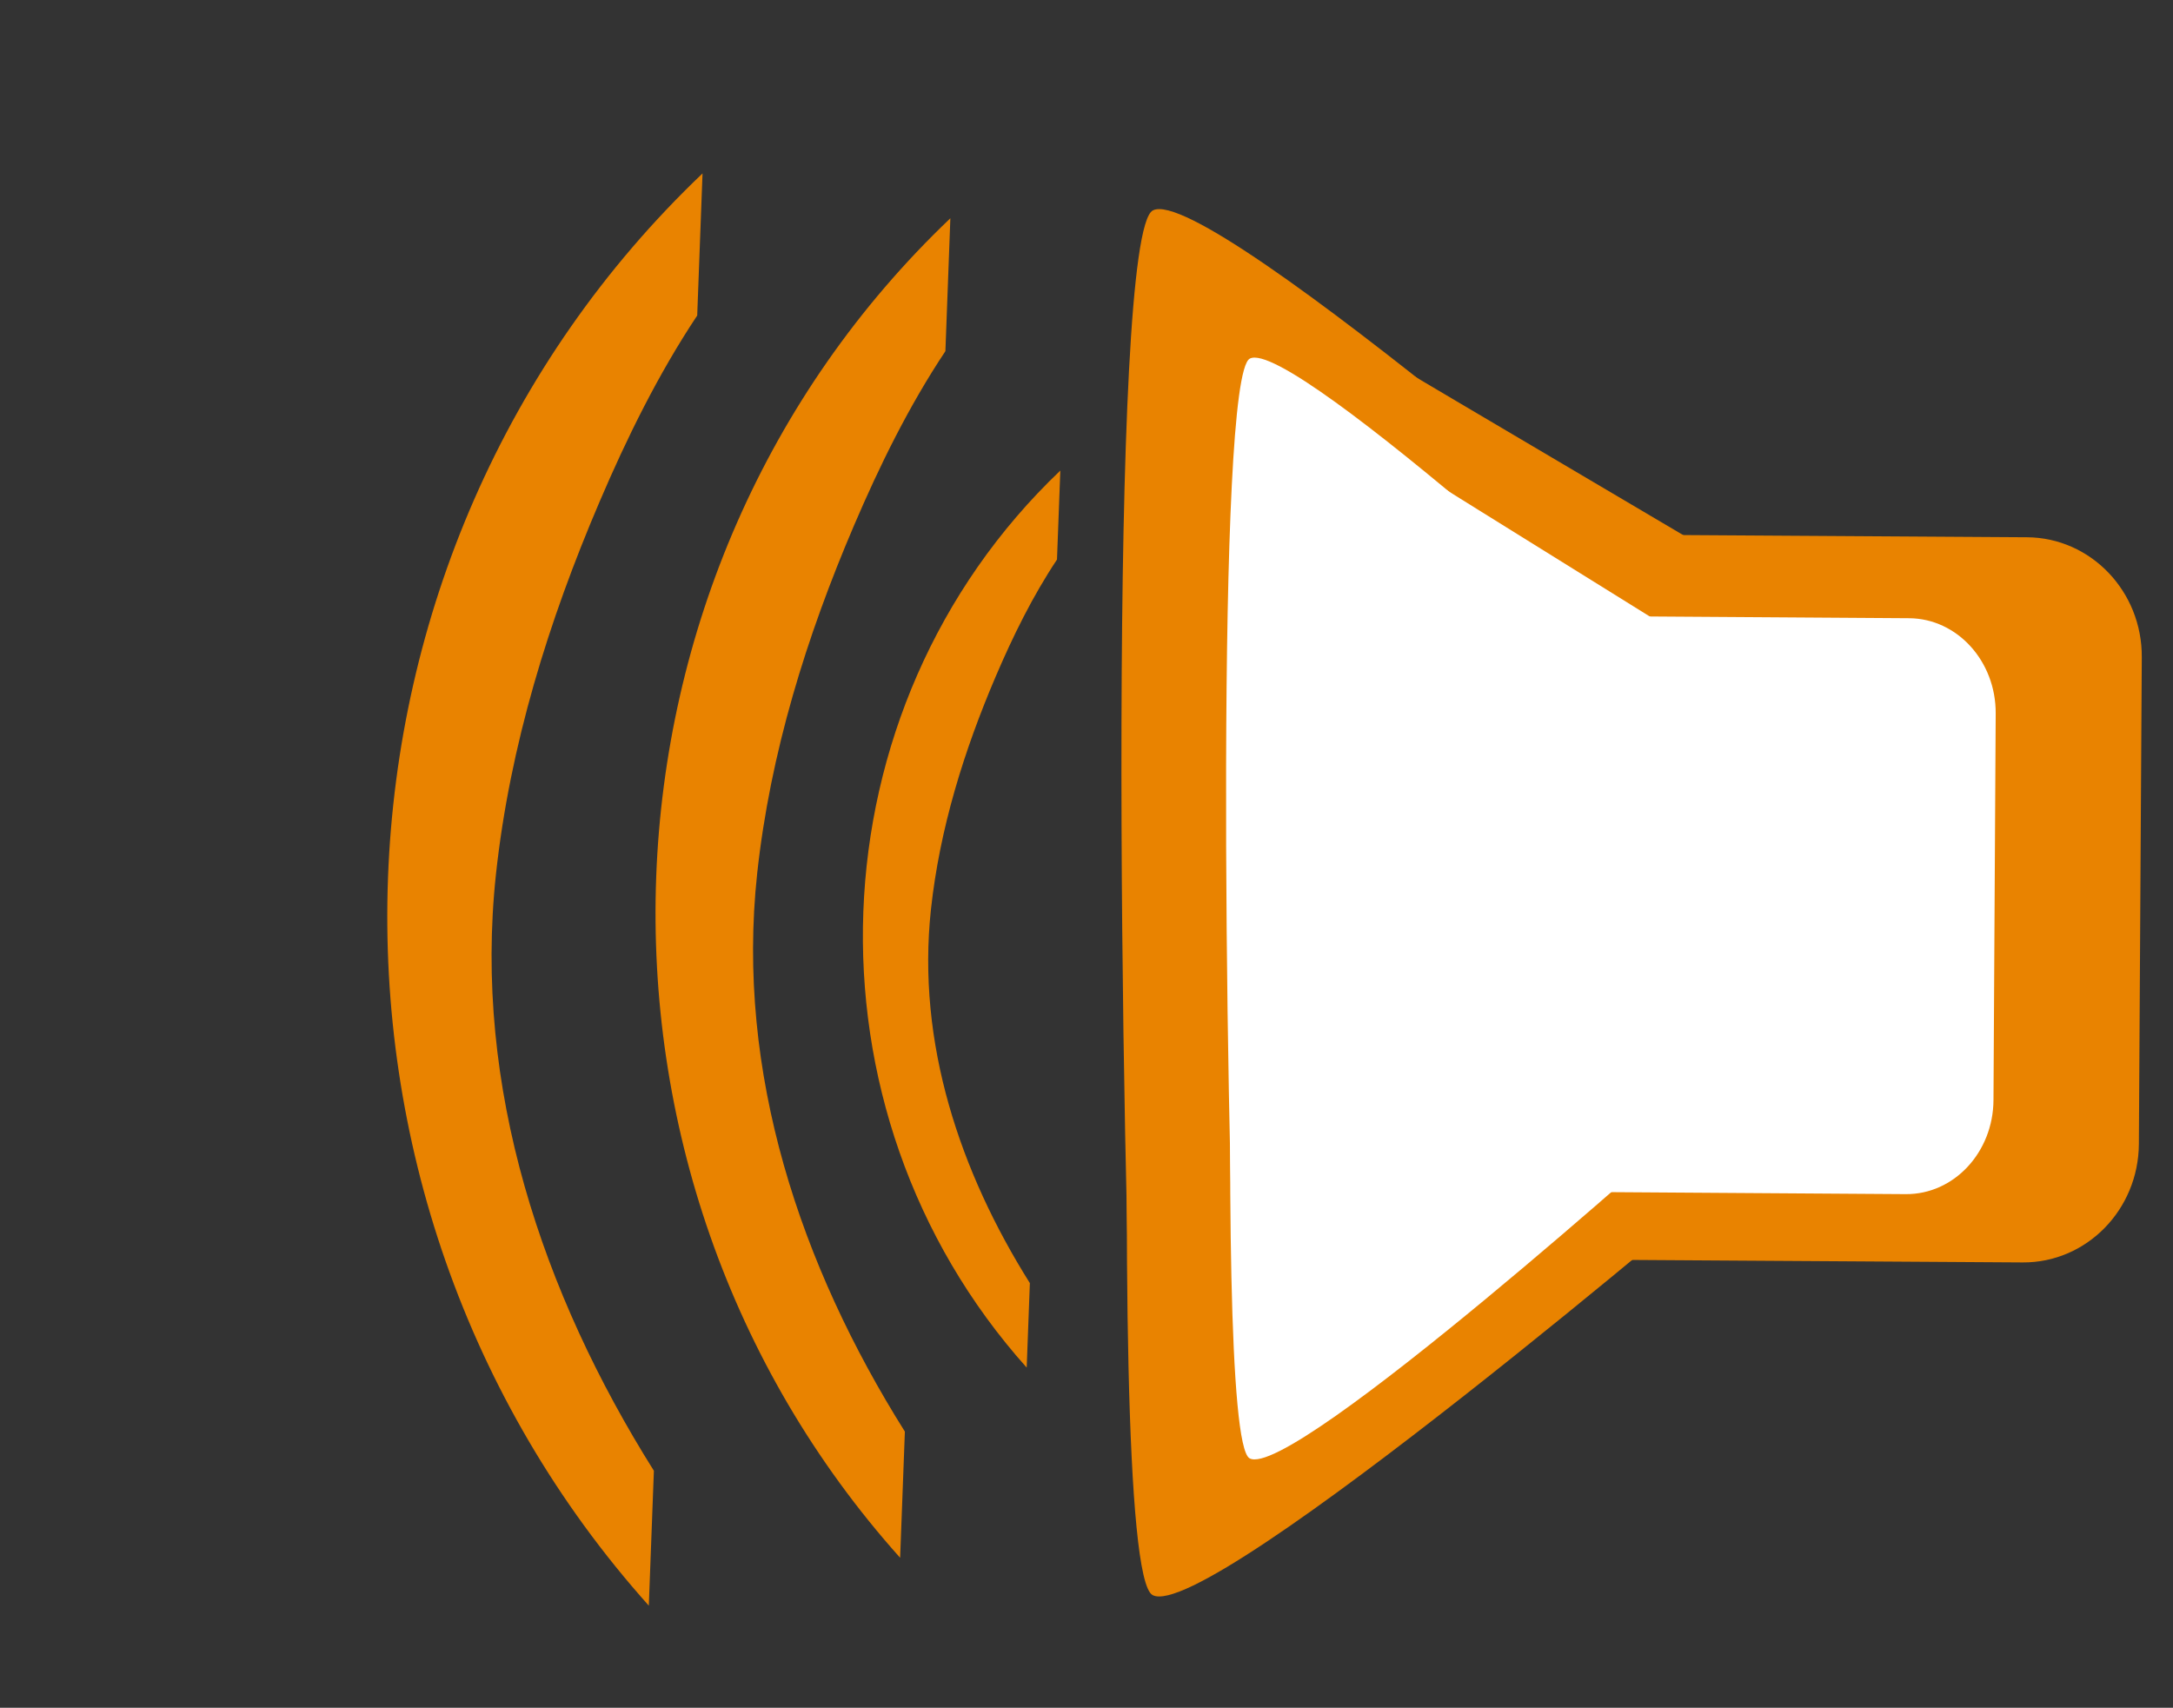 <?xml version="1.0" encoding="utf-8"?>
<!-- Generator: Adobe Illustrator 16.0.0, SVG Export Plug-In . SVG Version: 6.00 Build 0)  -->
<!DOCTYPE svg PUBLIC "-//W3C//DTD SVG 1.1//EN" "http://www.w3.org/Graphics/SVG/1.1/DTD/svg11.dtd">
<svg version="1.1" id="Layer_1" xmlns="http://www.w3.org/2000/svg" xmlns:xlink="http://www.w3.org/1999/xlink" x="0px" y="0px"
	 width="255.333px" height="200.667px" viewBox="0 0 255.333 200.667" enable-background="new 0 0 255.333 200.667"
	 xml:space="preserve">
<rect x="0" y="0" width="255.333" height="200.667" fill="#333333" stroke="none"/>
<path fill="#E98300" d="M169.09,76.695c0.047-7.735,6.162-13.968,13.658-13.92l55.428,0.354c7.496,0.047,13.537,6.358,13.49,14.093
	l-0.342,57.195c-0.048,7.735-6.16,13.969-13.658,13.92l-35.444-0.226l-19.983-0.129c-7.496-0.047-13.537-6.356-13.49-14.093
	L169.09,76.695z"/>
<path fill="#E98300" d="M203.965,137.837c0,0-62.118,53.094-68.539,49.582c-6.422-3.512-0.911-162.135,0.964-160.897
	c1.876,1.238,67.999,40.255,67.999,40.255"/>
<path fill="#E98300" d="M136.172,177.003c0.932,1.092,1.314,2.623,1.132,4.078c1.368,0.076,2.743,0.111,4.12,0.063
	c0.256-0.008,0.494,0.006,0.729,0.031c1.944-1.123,4.185-2.414,6.634-3.823c-1.057-2.448-0.416-5.935,2.748-7.14
	c14.959-5.688,26.438-17.705,39.197-27.103c0.887-0.651,1.76-0.911,2.572-0.886c0.081-0.096,0.165-0.188,0.246-0.28
	c1.046-1.198,2.258-1.631,3.412-1.53c2.16-3.16,4.314-6.326,6.103-9.683l0.333-55.55c0,0-61.477-53.882-67.939-50.452
	c-5.269,2.795-3.842,108.798-2.11,147.185C135.429,172.699,136.37,174.917,136.172,177.003z"/>
<path fill="#FFFFFF" d="M172.214,83.416c0.035-6.144,4.647-11.093,10.303-11.056l41.807,0.281
	c5.653,0.038,10.209,5.05,10.175,11.192l-0.26,45.423c-0.033,6.144-4.645,11.093-10.299,11.056l-26.735-0.18l-15.073-0.102
	c-5.654-0.038-10.209-5.049-10.175-11.191L172.214,83.416z"/>
<path fill="#FFFFFF" d="M198.518,131.972c0,0-46.853,42.165-51.695,39.377s-0.688-128.763,0.729-127.781
	c1.415,0.982,51.287,31.97,51.287,31.97"/>
<path fill="#FFFFFF" d="M147.386,163.078c0.701,0.866,0.992,2.083,0.853,3.238c1.031,0.06,2.068,0.089,3.108,0.049
	c0.191-0.007,0.373,0.005,0.55,0.025c1.465-0.893,3.155-1.917,5.001-3.037c-0.795-1.944-0.313-4.715,2.073-5.669
	c11.284-4.519,19.941-14.061,29.566-21.525c0.667-0.518,1.326-0.724,1.939-0.704c0.062-0.073,0.126-0.146,0.187-0.221
	c0.787-0.953,1.702-1.296,2.573-1.218c1.629-2.509,3.254-5.023,4.604-7.688l0.25-44.117c0,0-46.369-42.792-51.244-40.067
	c-3.973,2.22-2.897,86.403-1.592,116.89C146.825,159.66,147.534,161.419,147.386,163.078z"/>
<path fill="none" d="M152.874,114.042c0-67.642-53.604-122.375-119.851-122.375"/>
<path fill="none" d="M45.023-20.333c0,64.957,46.028,117.52,102.908,117.52"/>
<path fill="none" d="M140.952,96.56c0-57.978-40.696-104.893-90.986-104.893"/>
<path fill="none" d="M111.616,180.346c0-55.83-4.49-101.009-10.039-101.009"/>
<path fill="none" d="M42.671,120.755c0,32.566-23.855,58.92-53.337,58.92"/>
<path fill="#E98300" d="M76.833,172.816c-13.096-20.839-21.258-45.057-18.556-70.102c1.64-15.166,6.212-29.819,12.159-43.724
	c3.212-7.515,6.919-15.052,11.488-21.915l0.625-16.698c-46.811,44.596-49.634,119.867-6.312,168.289L76.833,172.816z"/>
<path fill="#E98300" d="M121.011,150.766c-8.202-13.052-13.314-28.22-11.623-43.906c1.028-9.499,3.892-18.676,7.616-27.385
	c2.012-4.707,4.333-9.428,7.195-13.726l0.392-10.458c-29.318,27.932-31.087,75.076-3.952,105.403L121.011,150.766z"/>
<path fill="#E98300" d="M106.325,168.214c-12.251-19.49-19.884-42.141-17.357-65.563c1.534-14.181,5.81-27.887,11.373-40.891
	c3.004-7.029,6.472-14.079,10.746-20.497l0.583-15.618c-43.779,41.709-46.421,112.108-5.902,157.396L106.325,168.214z"/>
</svg>
